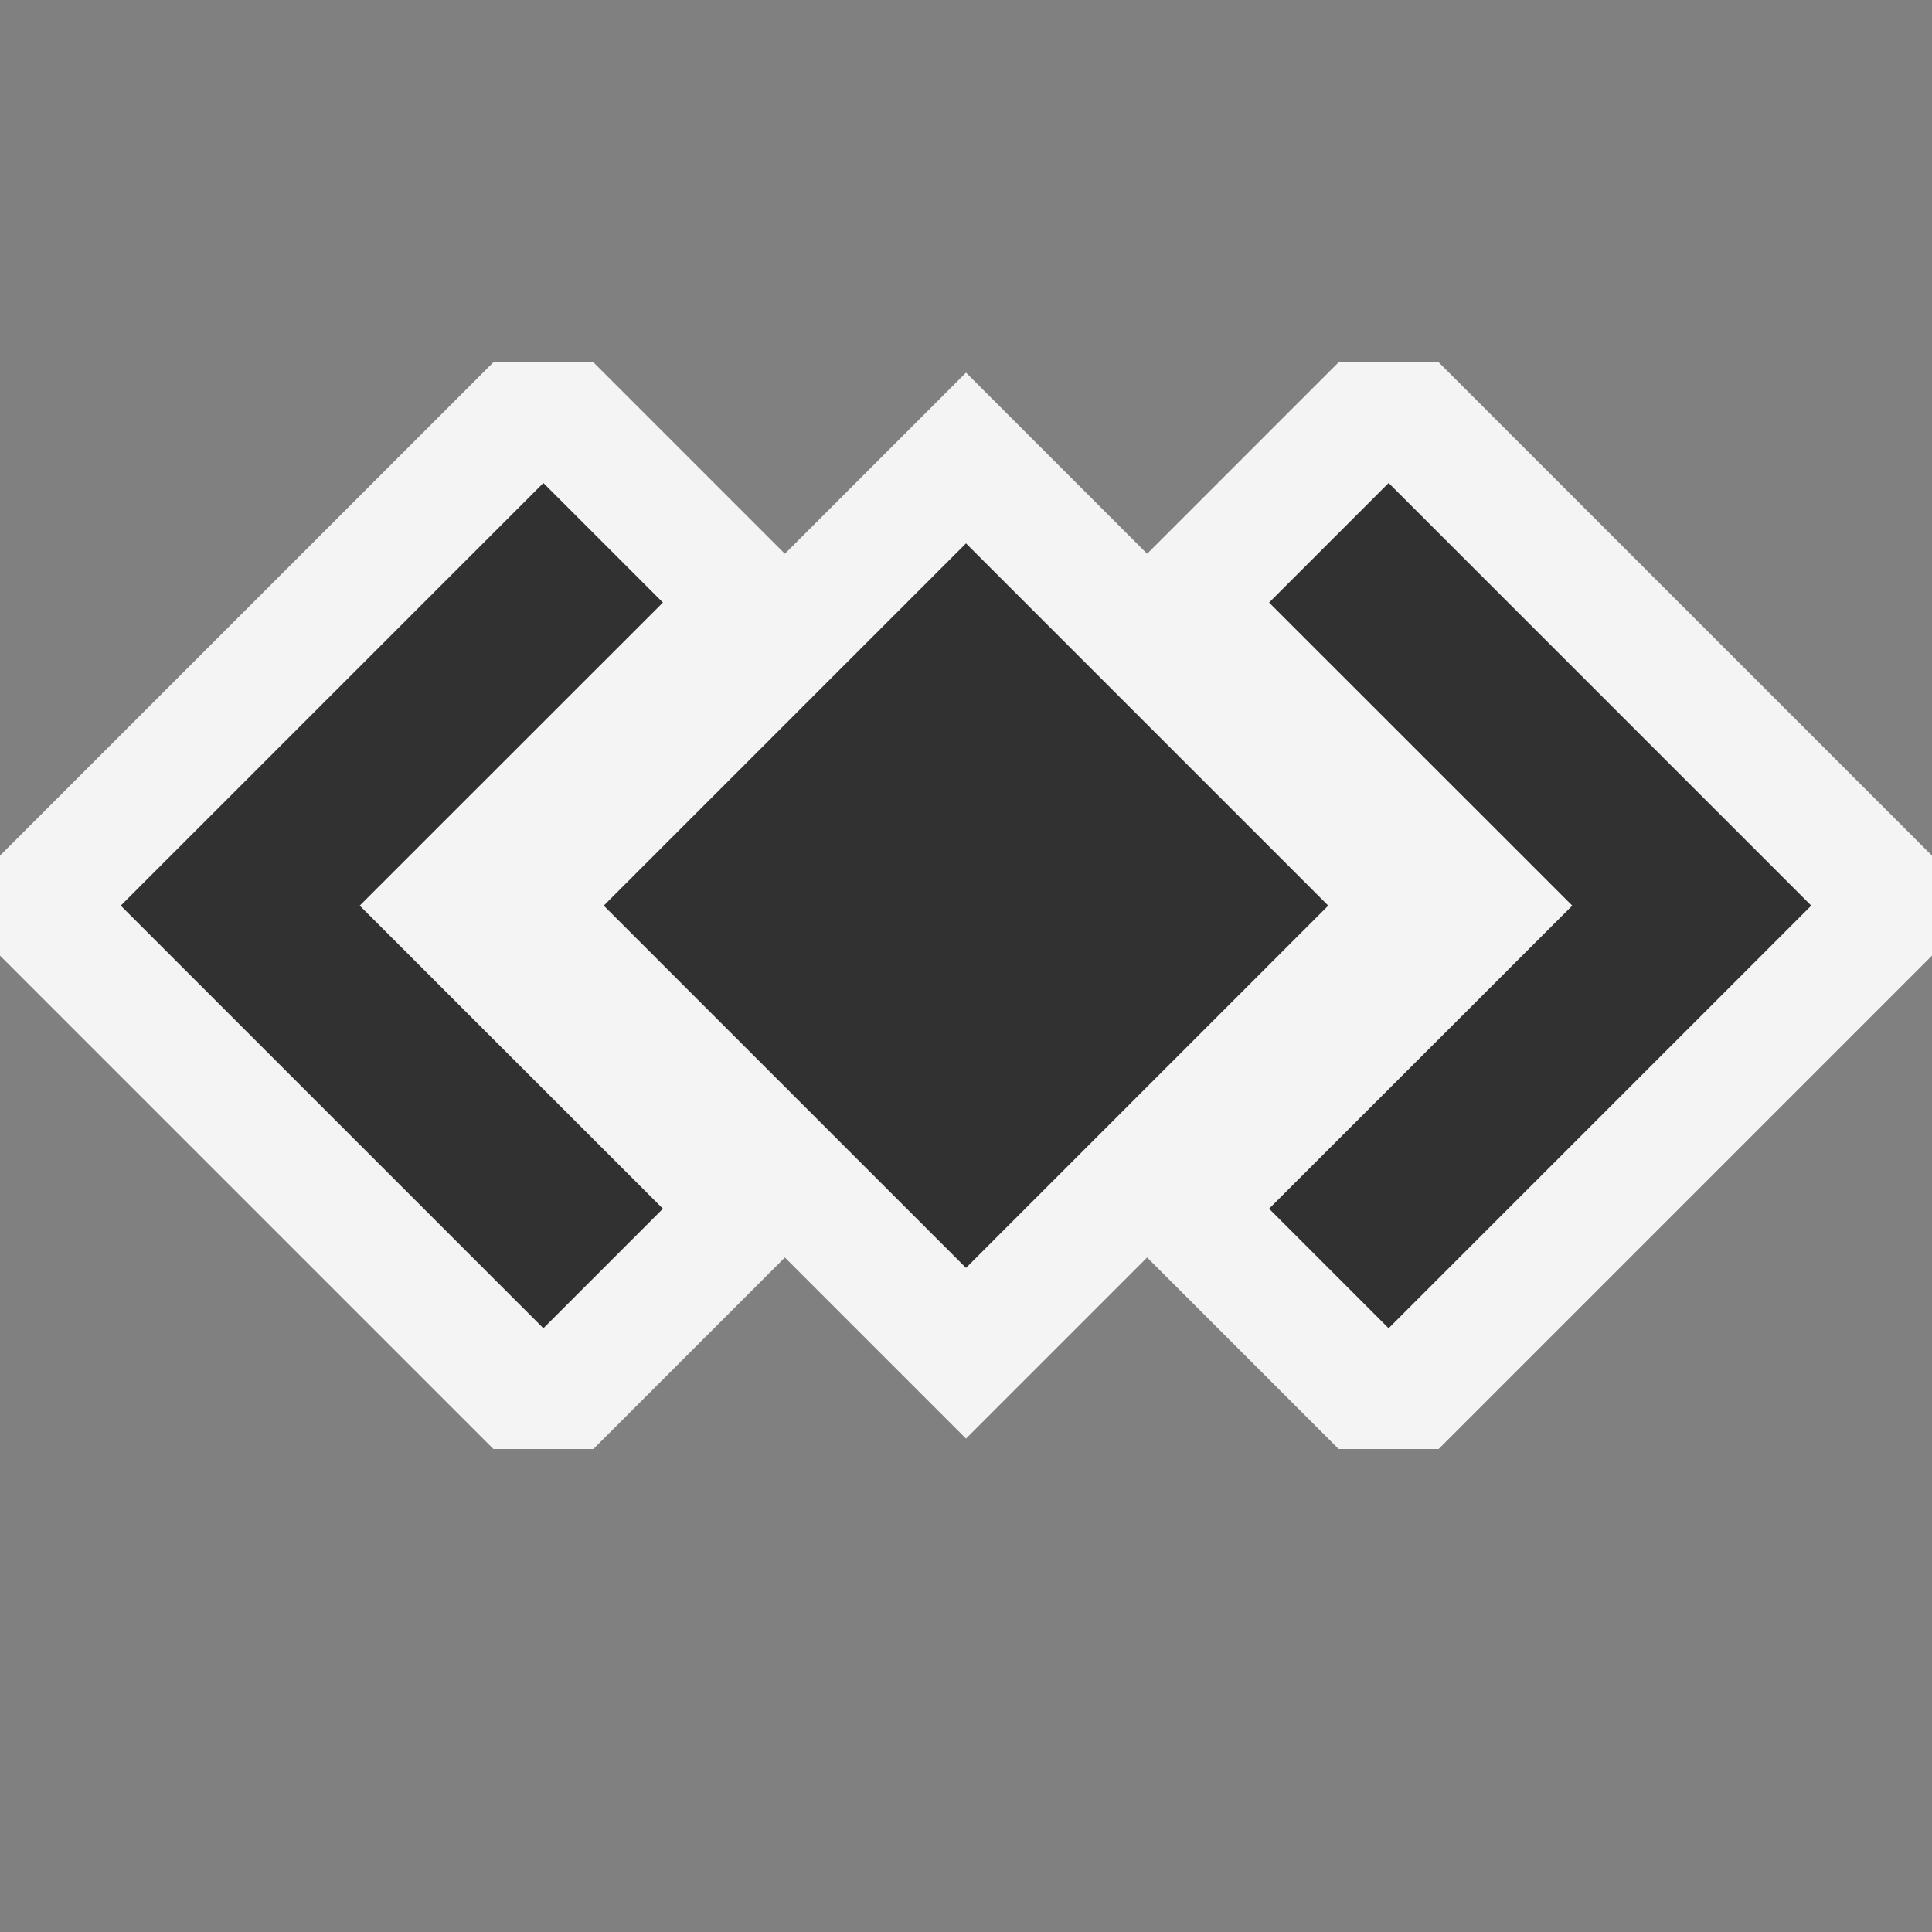 <svg xmlns="http://www.w3.org/2000/svg" width="16" height="16" viewBox="0 0 16 16">
  <rect x="0" y="0" width="16" height="16" fill="#808080" stroke="none"/>
  <g id="areas">
    <rect width="16" height="16" fill="#ffe5ff" opacity="0"/>
  </g>
  <g id="icons">
    <g>
      <polygon points="16 7.914 16 7.086 11.914 3 11.086 3 9.5 4.586 8 3.086 6.5 4.586 4.914 3 4.086 3 0 7.086 0 7.914 4.086 12 4.914 12 6.5 10.414 8 11.914 9.5 10.414 11.086 12 11.914 12 16 7.914" fill="#f4f4f4" fill-rule="evenodd"/>
      <polygon points="11.5 4 10.51 4.99 13.021 7.5 10.51 10.01 11.5 11 15 7.5 11.5 4" fill="#313131" fill-rule="evenodd"/>
      <polygon points="4.5 4 5.49 4.99 2.979 7.5 5.49 10.01 4.5 11 1 7.5 4.5 4" fill="#313131" fill-rule="evenodd"/>
      <path d="M8,10.5l-3-3,3-3,3,3Z" fill="#313131" fill-rule="evenodd"/>
    </g>
  </g>
</svg>
